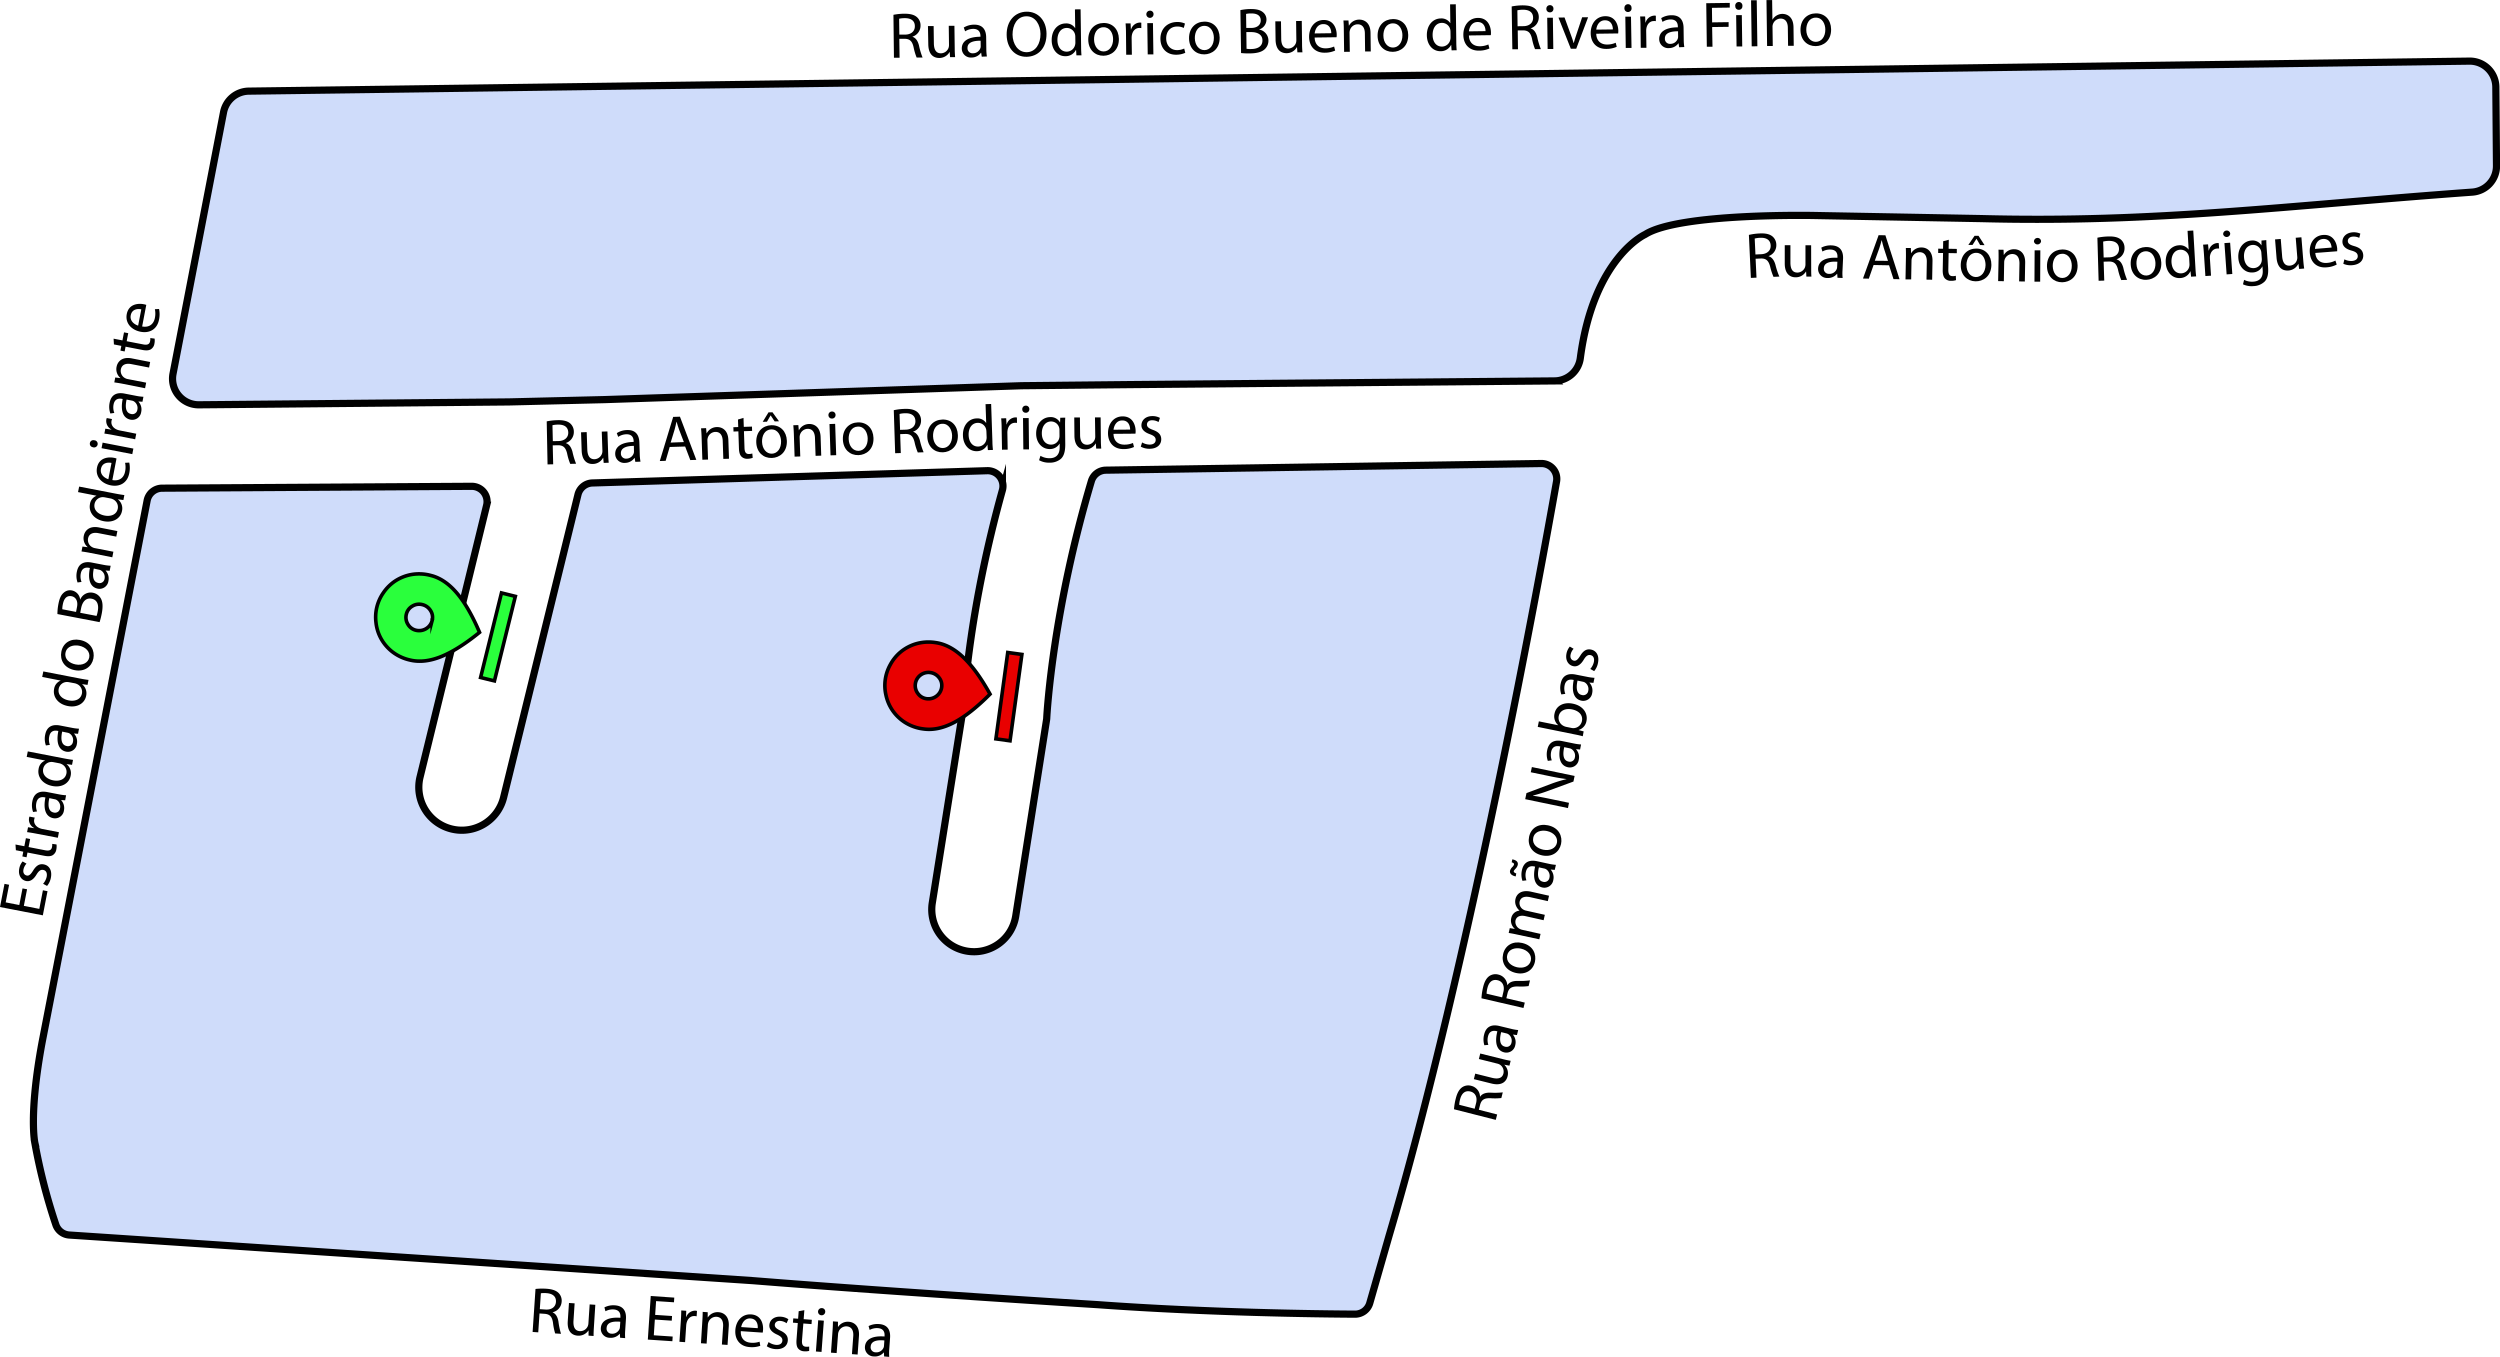 <svg xmlns="http://www.w3.org/2000/svg" viewBox="0 0 1389.38 754.05"><defs><style>.cls-1{fill:#cfdcfa;stroke-width:4px;}.cls-1,.cls-2,.cls-3{stroke:#000;stroke-miterlimit:10;}.cls-2{fill:#2aff3c;}.cls-2,.cls-3{stroke-width:2px;}.cls-3{fill:#e90000;}</style></defs><g id="Layer_2" data-name="Layer 2"><g id="Novo_Mapa" data-name="Novo Mapa"><path class="cls-1" d="M862.8,262.63l-242,3.7a8.53,8.53,0,0,0-8,6.12C591.79,343.08,588.28,398.92,588,404.19a6.13,6.13,0,0,1-.09.85l-17.14,109.1a23.45,23.45,0,0,1-27.37,19.43h0a23.45,23.45,0,0,1-19-26.75l17.5-110.15a6.42,6.42,0,0,0,.09-.87c.27-5,3.31-53.55,21.38-118.37a8.53,8.53,0,0,0-8.47-10.81l-219.41,6.82a8.52,8.52,0,0,0-8,6.49L286.15,448.24a23.89,23.89,0,0,1-25.79,18.05h0a23.89,23.89,0,0,1-20.63-29.44l37-151a8.53,8.53,0,0,0-8.34-10.55L96.37,276.34a8.53,8.53,0,0,0-8.32,6.9L29.76,583.84c-7.65,41-4.08,56.51-4.08,56.51a322.48,322.48,0,0,0,11.63,45.3,8.49,8.49,0,0,0,7.5,5.75l379.68,25.34c84.48,6.75,191.45,13.33,191.45,13.33,61.55,4.49,123.61,5.2,143.36,5.31a8.53,8.53,0,0,0,8.24-6.18l10.69-37.29C823,540.2,862.61,322,871.33,272.63A8.52,8.52,0,0,0,862.8,262.63Z" transform="translate(-6.28 -5.03)"/><path class="cls-1" d="M102.44,212.72A14.51,14.51,0,0,0,116.81,230l172.34-1.6,53.08-1.29,231.88-7.72,60.33-.62,235.84-2.05A14.53,14.53,0,0,0,884.55,204c7.33-55.77,36-68.66,36-68.66,18.88-12.08,93.81-10.55,93.81-10.55l92.83,1.72c96.81,2.52,169.58-7.21,273.06-14.71a14.51,14.51,0,0,0,13.46-14.59l-.36-43.85A14.5,14.5,0,0,0,1378.6,39L144.51,55.68a14.5,14.5,0,0,0-14,11.75Z" transform="translate(-6.28 -5.03)"/><path d="M310.12,239.21a32.88,32.88,0,0,1,6-.67c3.32-.08,5.53.5,7.07,1.82a6.09,6.09,0,0,1,2,4.57,6.4,6.4,0,0,1-4.42,6.29v.09c1.86.6,3,2.33,3.67,4.83a40.25,40.25,0,0,0,2,6.61l-3.25.08a31.46,31.46,0,0,1-1.73-5.77c-.8-3.31-2.15-4.56-5-4.59l-3,.07.25,10.52-3.13.07Zm3.4,11,3.2-.07c3.36-.09,5.44-2,5.37-4.74-.08-3.16-2.38-4.47-5.69-4.39a13.18,13.18,0,0,0-3.09.35Z" transform="translate(-6.28 -5.03)"/><path d="M344.28,257.43c.06,1.83.17,3.39.3,4.76l-2.79.1-.27-2.84h-.08a6.51,6.51,0,0,1-5.66,3.43c-2.72.09-6-1.32-6.24-7.42l-.34-10.17,3.14-.11.33,9.62c.11,3.31,1.22,5.53,4.07,5.44a4.62,4.62,0,0,0,4.09-3.05,4.82,4.82,0,0,0,.24-1.63l-.36-10.66,3.15-.1Z" transform="translate(-6.28 -5.03)"/><path d="M359.35,261.7l-.35-2.19h-.1a6.48,6.48,0,0,1-5.23,2.77,5,5,0,0,1-5.48-4.82c-.15-4.21,3.51-6.65,10.24-6.83l0-.37c0-1.41-.53-4-4.09-3.88a8.38,8.38,0,0,0-4.49,1.45l-.79-2.08a10.91,10.91,0,0,1,5.69-1.72c5.32-.18,6.74,3.41,6.86,6.9l.21,6.51a26.63,26.63,0,0,0,.41,4.16Zm-.79-8.87c-3.43,0-7.33.79-7.21,4.16a2.79,2.79,0,0,0,3,2.93,4.38,4.38,0,0,0,4.15-3.06,3.23,3.23,0,0,0,.11-1Z" transform="translate(-6.28 -5.03)"/><path d="M378.46,253.44l-2.25,7.7-3.25.11,7.44-24.53,3.76-.12,9.1,24-3.35.11-2.86-7.53Zm7.88-2.72-2.64-6.9c-.57-1.57-1-3-1.39-4.38h-.09c-.3,1.43-.63,2.93-1.05,4.42L379,251Z" transform="translate(-6.28 -5.03)"/><path d="M396.19,247.76c-.06-1.82-.16-3.25-.3-4.69l2.8-.1.27,2.86h.09a6.4,6.4,0,0,1,5.64-3.45c2.39-.09,6.18,1.23,6.38,7.21l.35,10.38-3.15.1-.33-10c-.1-2.81-1.24-5.13-4.2-5a4.54,4.54,0,0,0-4.15,3.4,4.75,4.75,0,0,0-.17,1.47l.35,10.49-3.15.1Z" transform="translate(-6.28 -5.03)"/><path d="M419.48,237.26l.17,5,4.54-.15.08,2.4-4.54.15.31,9.38c.08,2.17.74,3.37,2.51,3.31a6.56,6.56,0,0,0,1.83-.29l.22,2.4a8.11,8.11,0,0,1-2.81.53,4.4,4.4,0,0,1-3.46-1.23c-.91-.93-1.31-2.45-1.38-4.49l-.32-9.51-2.7.1-.08-2.4,2.7-.09-.14-4.19Z" transform="translate(-6.28 -5.03)"/><path d="M443.58,250c.21,6.44-4.16,9.41-8.35,9.55-4.71.16-8.48-3.16-8.66-8.68-.19-5.83,3.52-9.36,8.33-9.52C439.9,241.2,443.4,244.72,443.58,250Zm-13.79.66c.13,3.82,2.41,6.62,5.5,6.51s5.2-3,5.07-7c-.1-2.94-1.71-6.61-5.47-6.49S429.68,247.38,429.79,250.68Zm5.8-16.5,3.62,5-2.42.08-2.2-3.33h-.07l-2,3.48-2.36.08,3.21-5.27Z" transform="translate(-6.28 -5.03)"/><path d="M447.46,246.05c-.06-1.81-.17-3.25-.3-4.69l2.79-.09.27,2.85h.09a6.42,6.42,0,0,1,5.65-3.45c2.39-.08,6.18,1.23,6.38,7.21l.34,10.38-3.14.1-.34-10c-.1-2.81-1.23-5.13-4.2-5a4.56,4.56,0,0,0-4.15,3.39,4.75,4.75,0,0,0-.17,1.47l.35,10.49-3.15.1Z" transform="translate(-6.28 -5.03)"/><path d="M470.64,235.65a1.92,1.92,0,0,1-1.95,2,1.89,1.89,0,0,1-2-1.91,1.92,1.92,0,0,1,1.9-2A1.89,1.89,0,0,1,470.64,235.65Zm-2.79,22.44-.58-17.4,3.15-.11L471,258Z" transform="translate(-6.28 -5.03)"/><path d="M491.72,248.41c.22,6.45-4.16,9.42-8.34,9.56-4.72.15-8.48-3.16-8.67-8.69-.19-5.82,3.52-9.35,8.34-9.51C488.05,239.6,491.54,243.11,491.72,248.41Zm-13.79.67c.13,3.82,2.41,6.61,5.5,6.51s5.21-3,5.07-7c-.09-2.94-1.7-6.62-5.46-6.49S477.82,245.78,477.93,249.08Z" transform="translate(-6.28 -5.03)"/><path d="M503,233a32.28,32.28,0,0,1,6-.73c3.32-.11,5.53.45,7.09,1.76a6.11,6.11,0,0,1,2.06,4.55,6.42,6.42,0,0,1-4.37,6.33V245c1.87.59,3,2.3,3.72,4.79a41.26,41.26,0,0,0,2.08,6.59l-3.24.11a31.26,31.26,0,0,1-1.79-5.75c-.83-3.3-2.19-4.54-5-4.54l-3,.1.35,10.51-3.13.1Zm3.5,10.93,3.2-.11c3.35-.11,5.41-2,5.32-4.79-.1-3.15-2.42-4.44-5.73-4.33a13.41,13.41,0,0,0-3.09.38Z" transform="translate(-6.28 -5.03)"/><path d="M538.62,246.85c.22,6.45-4.16,9.41-8.34,9.55-4.72.16-8.48-3.15-8.66-8.68-.2-5.82,3.51-9.36,8.33-9.52C535,238,538.45,241.55,538.62,246.85Zm-13.79.67c.13,3.81,2.41,6.61,5.5,6.51s5.21-3,5.08-7c-.1-2.95-1.71-6.62-5.47-6.49S524.72,244.22,524.83,247.52Z" transform="translate(-6.28 -5.03)"/><path d="M557.11,229.54l.71,21.06c0,1.54.17,3.28.29,4.48l-2.81.09-.26-3H555a6.4,6.4,0,0,1-5.79,3.61c-4.22.14-7.59-3.32-7.77-8.59-.22-5.82,3.27-9.48,7.51-9.62a5.78,5.78,0,0,1,5.33,2.47h.08L554,229.64Zm-2.63,15.33a7,7,0,0,0-.18-1.35,4.68,4.68,0,0,0-4.7-3.49c-3.28.11-5.14,3.05-5,6.88.12,3.53,2,6.41,5.39,6.29a4.77,4.77,0,0,0,4.5-3.95,5,5,0,0,0,.11-1.36Z" transform="translate(-6.28 -5.03)"/><path d="M562.94,242.94c0-2.05-.12-3.8-.24-5.41l2.77-.05.18,3.41h.12a5.29,5.29,0,0,1,4.78-3.9,3.51,3.51,0,0,1,.88.08l.05,3a5,5,0,0,0-1.08-.07c-2.23,0-3.78,1.75-4.16,4.13a7.68,7.68,0,0,0-.11,1.48l.17,9.3-3.15.05Z" transform="translate(-6.28 -5.03)"/><path d="M578.34,232.42a1.91,1.91,0,0,1-2,2,1.89,1.89,0,0,1-1.93-1.95,1.92,1.92,0,0,1,2-2A1.9,1.9,0,0,1,578.34,232.42ZM575,254.78l-.18-17.4,3.15,0,.18,17.41Z" transform="translate(-6.28 -5.03)"/><path d="M598.3,237.14c-.08,1.23-.12,2.64-.1,4.76l.1,10.11c0,4-.76,6.45-2.4,8a9.39,9.39,0,0,1-6.32,2.15,11.31,11.31,0,0,1-5.83-1.37l.77-2.45a9.66,9.66,0,0,0,5.14,1.34c3.23,0,5.59-1.74,5.54-6.15l0-1.94h-.07a6.18,6.18,0,0,1-5.5,3c-4.34,0-7.46-3.62-7.51-8.44-.06-5.91,3.74-9.27,7.77-9.31a5.77,5.77,0,0,1,5.46,2.95h.07l.1-2.6ZM595.07,244a4.64,4.64,0,0,0-4.67-4.74c-3,0-5.16,2.61-5.12,6.65,0,3.41,1.83,6.26,5.22,6.22a4.62,4.62,0,0,0,4.37-3.31,5.25,5.25,0,0,0,.23-1.68Z" transform="translate(-6.28 -5.03)"/><path d="M618.09,249.58c0,1.82.1,3.38.2,4.76l-2.8,0-.2-2.85h-.09a6.53,6.53,0,0,1-5.73,3.31c-2.72,0-6-1.47-6.07-7.57l-.1-10.18,3.15,0,.09,9.62c0,3.31,1.09,5.56,4,5.53a4.6,4.6,0,0,0,4.16-2.95,4.7,4.7,0,0,0,.27-1.62L614.81,237l3.15,0Z" transform="translate(-6.28 -5.03)"/><path d="M625.11,246.14c.09,4.28,2.83,6,6,6a11.85,11.85,0,0,0,4.82-.93l.57,2.24a13.88,13.88,0,0,1-5.8,1.16c-5.35.05-8.59-3.49-8.64-8.71s3-9.43,8.12-9.47c5.67,0,7.2,4.92,7.23,8.13a7.84,7.84,0,0,1-.1,1.48Zm9.24-2.36c0-2-.86-5.12-4.41-5.09-3.23,0-4.58,3-4.81,5.17Z" transform="translate(-6.28 -5.03)"/><path d="M641,250.91a8.53,8.53,0,0,0,4.2,1.2c2.31,0,3.38-1.16,3.36-2.62s-.94-2.31-3.26-3.16c-3.15-1.11-4.66-2.81-4.67-4.89,0-2.81,2.24-5.13,6-5.16a8.46,8.46,0,0,1,4.28,1l-.77,2.31a6.84,6.84,0,0,0-3.58-1c-1.87,0-2.88,1.1-2.86,2.41s1,2.08,3.33,2.94c3,1.09,4.58,2.59,4.61,5.19,0,3.09-2.36,5.27-6.47,5.31a10,10,0,0,1-4.9-1.18Z" transform="translate(-6.28 -5.03)"/><path d="M502.81,13.26a33.37,33.37,0,0,1,6-.61c3.33,0,5.53.56,7.06,1.91a6,6,0,0,1,2,4.58,6.4,6.4,0,0,1-4.48,6.25v.08c1.86.63,3,2.36,3.62,4.87A39.58,39.58,0,0,0,519,37L515.7,37A32.54,32.54,0,0,1,514,31.23c-.76-3.31-2.09-4.58-4.93-4.64l-3,0,.15,10.51-3.13,0Zm3.28,11,3.2,0c3.36,0,5.46-1.9,5.42-4.69,0-3.15-2.33-4.48-5.64-4.45a14.54,14.54,0,0,0-3.1.32Z" transform="translate(-6.28 -5.03)"/><path d="M536.87,32c0,1.83.11,3.39.21,4.77l-2.8,0-.21-2.84H534a6.51,6.51,0,0,1-5.72,3.32c-2.73,0-6-1.44-6.1-7.55L522,19.52l3.15,0,.13,9.62c.05,3.31,1.11,5.56,4,5.52a4.62,4.62,0,0,0,4.15-3,5,5,0,0,0,.26-1.62l-.14-10.67,3.15,0Z" transform="translate(-6.28 -5.03)"/><path d="M551.88,36.53l-.31-2.2h-.1A6.45,6.45,0,0,1,546.18,37a5,5,0,0,1-5.38-4.92c-.06-4.22,3.64-6.59,10.37-6.63v-.37c0-1.41-.46-4-4-4a8.47,8.47,0,0,0-4.52,1.36l-.75-2.1a11,11,0,0,1,5.73-1.6c5.32-.07,6.67,3.55,6.71,7l.09,6.52a27.39,27.39,0,0,0,.32,4.16Zm-.62-8.88c-3.43,0-7.34.64-7.29,4a2.79,2.79,0,0,0,3,3,4.38,4.38,0,0,0,4.21-3,3.24,3.24,0,0,0,.13-1Z" transform="translate(-6.28 -5.03)"/><path d="M587.88,23.66C588,32,583,36.5,576.8,36.59c-6.43.08-11-4.84-11.07-12.17-.11-7.69,4.58-12.8,11.06-12.89S587.79,16.46,587.88,23.66ZM569,24.3c.07,5.2,3,9.8,7.9,9.74s7.71-4.68,7.63-10.19c-.06-4.83-2.65-9.84-7.87-9.77S569,19,569,24.3Z" transform="translate(-6.28 -5.03)"/><path d="M606.82,10.22l.29,21.07c0,1.55.1,3.29.2,4.49l-2.81,0-.2-3h-.09a6.34,6.34,0,0,1-5.85,3.48c-4.22.06-7.52-3.46-7.6-8.74-.1-5.82,3.46-9.4,7.7-9.46a5.81,5.81,0,0,1,5.29,2.57h.07l-.14-10.39ZM603.88,25.5a6.21,6.21,0,0,0-.15-1.35,4.67,4.67,0,0,0-4.63-3.58c-3.28,0-5.2,2.94-5.15,6.77,0,3.53,1.85,6.44,5.26,6.4a4.79,4.79,0,0,0,4.58-3.87,5.28,5.28,0,0,0,.13-1.36Z" transform="translate(-6.28 -5.03)"/><path d="M628.1,26.62c.08,6.45-4.35,9.33-8.53,9.39-4.73.06-8.42-3.33-8.49-8.86-.08-5.82,3.7-9.28,8.52-9.34C624.6,17.74,628,21.32,628.1,26.62ZM614.3,27c.05,3.82,2.28,6.67,5.36,6.63s5.27-2.91,5.22-6.86c0-3-1.58-6.65-5.34-6.6S614.25,23.71,614.3,27Z" transform="translate(-6.28 -5.03)"/><path d="M632.05,23.46c0-2.06-.11-3.81-.22-5.42l2.77,0,.17,3.41h.11a5.3,5.3,0,0,1,4.8-3.88,4.06,4.06,0,0,1,.88.08l0,3a5.67,5.67,0,0,0-1.08-.08c-2.23,0-3.78,1.73-4.18,4.11a9.69,9.69,0,0,0-.11,1.48l.13,9.3-3.15,0Z" transform="translate(-6.28 -5.03)"/><path d="M647.36,12.9a2,2,0,1,1-2-1.94A1.89,1.89,0,0,1,647.36,12.9Zm-3.23,22.38-.24-17.41,3.15,0,.24,17.41Z" transform="translate(-6.28 -5.03)"/><path d="M665,34.37a12,12,0,0,1-5,1.07c-5.25.08-8.74-3.45-8.81-8.77s3.53-9.33,9.23-9.41a10,10,0,0,1,4.41.87l-.67,2.44a7.75,7.75,0,0,0-3.71-.79c-4,0-6.11,3.06-6.06,6.68.06,4,2.68,6.48,6.16,6.43A9.28,9.28,0,0,0,664.4,32Z" transform="translate(-6.28 -5.03)"/><path d="M684.11,25.87c.09,6.44-4.35,9.32-8.53,9.38-4.72.07-8.42-3.33-8.49-8.85-.08-5.83,3.7-9.29,8.52-9.35C680.61,17,684,20.56,684.11,25.87Zm-13.8.39c.05,3.82,2.28,6.66,5.37,6.62S680.94,30,680.89,26c0-2.95-1.58-6.65-5.34-6.6S670.26,23,670.31,26.26Z" transform="translate(-6.28 -5.03)"/><path d="M695.63,10.65a29.43,29.43,0,0,1,5.72-.6c3.14,0,5.16.47,6.68,1.67A5.18,5.18,0,0,1,710.12,16a5.74,5.74,0,0,1-4,5.37v.1a6.22,6.22,0,0,1,5.09,6,6.36,6.36,0,0,1-2,4.86c-1.65,1.59-4.37,2.33-8.34,2.39a40.79,40.79,0,0,1-4.87-.21Zm3.27,9.9,2.87,0c3.28,0,5.2-1.82,5.17-4.17,0-2.81-2.19-3.92-5.36-3.88a12.26,12.26,0,0,0-2.79.27Zm.15,11.6a15,15,0,0,0,2.65.13c3.25-.05,6.22-1.28,6.18-4.81,0-3.3-2.92-4.64-6.34-4.6l-2.61,0Z" transform="translate(-6.28 -5.03)"/><path d="M729.9,29.36c0,1.82.1,3.38.21,4.76l-2.8,0-.21-2.85H727a6.49,6.49,0,0,1-5.72,3.32c-2.73,0-6-1.44-6.1-7.54l-.14-10.18,3.15,0,.13,9.62c0,3.31,1.11,5.56,4,5.52a4.63,4.63,0,0,0,4.15-3,5.06,5.06,0,0,0,.26-1.63l-.14-10.66,3.15-.05Z" transform="translate(-6.28 -5.03)"/><path d="M736.9,25.89c.12,4.28,2.86,6,6,6a11.68,11.68,0,0,0,4.81-1l.59,2.24a14.15,14.15,0,0,1-5.8,1.19c-5.35.07-8.61-3.45-8.68-8.67s3-9.44,8.06-9.51c5.68-.07,7.23,4.89,7.28,8.09a8.14,8.14,0,0,1-.09,1.49Zm9.24-2.4c0-2-.89-5.11-4.44-5.06-3.23,0-4.57,3-4.79,5.19Z" transform="translate(-6.28 -5.03)"/><path d="M753.1,21.1c0-1.82-.1-3.26-.2-4.7l2.79,0,.22,2.86H756a6.43,6.43,0,0,1,5.72-3.33c2.39,0,6.15,1.35,6.23,7.33l.14,10.39-3.15,0-.13-10c0-2.81-1.13-5.16-4.1-5.11a4.53,4.53,0,0,0-4.22,3.3,5,5,0,0,0-.2,1.47l.15,10.49-3.16.05Z" transform="translate(-6.28 -5.03)"/><path d="M788.9,24.45c.08,6.45-4.35,9.33-8.54,9.39-4.72.06-8.41-3.33-8.48-8.86-.08-5.82,3.7-9.28,8.51-9.35C785.4,15.56,788.82,19.15,788.9,24.45Zm-13.8.39c0,3.82,2.27,6.66,5.36,6.62s5.27-2.91,5.22-6.86c0-2.94-1.58-6.64-5.34-6.59S775.05,21.54,775.1,24.84Z" transform="translate(-6.28 -5.03)"/><path d="M815.33,7.41l.29,21.06c0,1.55.1,3.29.2,4.49L813,33l-.2-3h-.09a6.38,6.38,0,0,1-5.86,3.49c-4.22.06-7.52-3.47-7.59-8.75-.11-5.81,3.46-9.4,7.7-9.46a5.83,5.83,0,0,1,5.28,2.57h.07l-.14-10.39Zm-2.94,15.27a6.89,6.89,0,0,0-.15-1.35,4.69,4.69,0,0,0-4.64-3.58c-3.27,0-5.19,2.94-5.14,6.77,0,3.54,1.85,6.45,5.26,6.4a4.77,4.77,0,0,0,4.57-3.86,4.94,4.94,0,0,0,.14-1.36Z" transform="translate(-6.28 -5.03)"/><path d="M822.63,24.74c.12,4.27,2.86,6,6,6a11.76,11.76,0,0,0,4.81-1l.58,2.24a14.1,14.1,0,0,1-5.79,1.19c-5.35.07-8.62-3.45-8.69-8.67s3-9.44,8.07-9.51c5.68-.07,7.23,4.89,7.27,8.09a8.33,8.33,0,0,1-.08,1.49Zm9.23-2.41c0-2-.88-5.11-4.43-5.06-3.24,0-4.57,3-4.79,5.19Z" transform="translate(-6.28 -5.03)"/><path d="M846.4,8.62a32.49,32.49,0,0,1,6-.61c3.33,0,5.53.56,7.06,1.9a6.07,6.07,0,0,1,2,4.59A6.39,6.39,0,0,1,857,20.74v.09c1.85.63,3,2.36,3.62,4.87a39.58,39.58,0,0,0,2,6.63l-3.25,0a32,32,0,0,1-1.68-5.78c-.76-3.32-2.09-4.59-4.93-4.64l-3,0,.14,10.51-3.13,0Zm3.28,11,3.2-.05c3.36,0,5.46-1.9,5.42-4.68,0-3.15-2.33-4.49-5.64-4.45a13.89,13.89,0,0,0-3.1.32Z" transform="translate(-6.28 -5.03)"/><path d="M869.61,9.9a1.91,1.91,0,0,1-2,2,1.89,1.89,0,0,1-1.93-2,1.92,1.92,0,0,1,1.94-2A1.89,1.89,0,0,1,869.61,9.9Zm-3.23,22.38-.24-17.41,3.15,0,.24,17.4Z" transform="translate(-6.28 -5.03)"/><path d="M875.77,14.74l3.55,9.71c.61,1.61,1.08,3,1.49,4.48h.09c.38-1.45.86-2.91,1.4-4.52l3.27-9.8,3.31,0-6.61,17.5-3,0-6.87-17.31Z" transform="translate(-6.28 -5.03)"/><path d="M893.4,23.78c.12,4.28,2.86,6,6,6a11.56,11.56,0,0,0,4.81-1l.58,2.25A13.92,13.92,0,0,1,899,32.21c-5.35.08-8.61-3.44-8.68-8.67s3-9.43,8.06-9.5c5.68-.08,7.23,4.88,7.28,8.09a9,9,0,0,1-.09,1.48Zm9.24-2.4c0-2-.89-5.12-4.44-5.07-3.23,0-4.57,3-4.79,5.19Z" transform="translate(-6.28 -5.03)"/><path d="M913,9.31a2,2,0,1,1-3.93.06,1.94,1.94,0,0,1,1.95-2A1.89,1.89,0,0,1,913,9.31ZM909.8,31.69l-.24-17.41,3.15,0L913,31.65Z" transform="translate(-6.28 -5.03)"/><path d="M918,19.59c0-2.05-.1-3.81-.21-5.42l2.77,0,.17,3.42h.11a5.28,5.28,0,0,1,4.8-3.88,3.1,3.1,0,0,1,.88.08l0,3a5,5,0,0,0-1.08-.07c-2.23,0-3.78,1.73-4.18,4.1a7.81,7.81,0,0,0-.11,1.48l.13,9.3-3.15,0Z" transform="translate(-6.28 -5.03)"/><path d="M939.46,31.29l-.31-2.19h-.09a6.47,6.47,0,0,1-5.29,2.66,5,5,0,0,1-5.39-4.92c-.06-4.22,3.65-6.58,10.37-6.63v-.37c0-1.41-.45-4-4-4a8.47,8.47,0,0,0-4.52,1.36l-.74-2.09a10.92,10.92,0,0,1,5.72-1.61c5.32-.07,6.67,3.55,6.72,7l.09,6.51a27.36,27.36,0,0,0,.31,4.16Zm-.61-8.88c-3.43,0-7.34.64-7.3,4a2.79,2.79,0,0,0,3,3,4.36,4.36,0,0,0,4.2-3,3.3,3.3,0,0,0,.14-1Z" transform="translate(-6.28 -5.03)"/><path d="M954.53,6.82l13.07-.18,0,2.61-9.91.14.11,8.08,9.16-.13,0,2.6-9.16.12L958,31l-3.15,0Z" transform="translate(-6.28 -5.03)"/><path d="M974.62,8.48a1.92,1.92,0,0,1-2,2,1.89,1.89,0,0,1-1.94-1.94,2,2,0,1,1,3.93-.06Zm-3.24,22.38-.23-17.41,3.15,0,.23,17.41Z" transform="translate(-6.28 -5.03)"/><path d="M979.44,5.19l3.15,0,.35,25.55-3.15.05Z" transform="translate(-6.28 -5.03)"/><path d="M988,5.07l3.15,0,.15,10.87h.07a6.19,6.19,0,0,1,2.25-2.27,6.29,6.29,0,0,1,3.23-.92c2.34,0,6.08,1.35,6.17,7.35l.14,10.37-3.15,0-.14-10c0-2.81-1.13-5.15-4.09-5.11a4.59,4.59,0,0,0-4.23,3.22,4.14,4.14,0,0,0-.19,1.51l.14,10.52-3.15,0Z" transform="translate(-6.28 -5.03)"/><path d="M1023.92,21.28c.09,6.44-4.34,9.32-8.53,9.38-4.72.06-8.41-3.33-8.49-8.85-.08-5.83,3.71-9.29,8.52-9.35C1020.43,12.39,1023.85,16,1023.92,21.28Zm-13.8.39c.06,3.81,2.28,6.66,5.37,6.62s5.27-2.91,5.21-6.86c0-2.95-1.57-6.65-5.33-6.6S1010.08,18.36,1010.12,21.67Z" transform="translate(-6.28 -5.03)"/><path d="M814.34,621.5a33.28,33.28,0,0,1,1-6c.82-3.22,2-5.19,3.68-6.31a6.07,6.07,0,0,1,4.94-.7,6.4,6.4,0,0,1,4.85,6l.09,0c1.08-1.63,3.06-2.28,5.64-2.22a40.9,40.9,0,0,0,6.91-.15l-.8,3.15a32.3,32.3,0,0,1-6,.09c-3.39-.13-5,.83-5.77,3.55l-.74,2.87,10.19,2.62-.78,3Zm11.48-.29.79-3.1c.84-3.25-.4-5.76-3.09-6.45-3.06-.78-4.95,1.08-5.78,4.28a14.08,14.08,0,0,0-.5,3.07Z" transform="translate(-6.28 -5.03)"/><path d="M841.18,593.57c1.77.45,3.3.77,4.65,1l-.67,2.71-2.81-.53,0,.09a6.49,6.49,0,0,1,1.75,6.38c-.65,2.64-2.93,5.45-8.85,4l-9.87-2.46.76-3.06,9.33,2.33c3.22.8,5.66.34,6.35-2.43a4.61,4.61,0,0,0-1.8-4.77,4.89,4.89,0,0,0-1.51-.67l-10.34-2.58.76-3.06Z" transform="translate(-6.28 -5.03)"/><path d="M849.32,580.26l-2.2-.25,0,.09a6.49,6.49,0,0,1,1.26,5.79,5,5,0,0,1-6.11,4c-4.1-1-5.47-5.18-3.83-11.7l-.36-.09c-1.37-.33-4-.57-4.84,2.91a8.51,8.51,0,0,0,.19,4.71l-2.22.2a11,11,0,0,1-.12-5.94c1.25-5.18,5.1-5.58,8.49-4.75l6.33,1.53a26.9,26.9,0,0,0,4.11.73Zm-8.75-1.62c-.88,3.31-1.21,7.27,2.06,8.06a2.79,2.79,0,0,0,3.65-2.16,4.36,4.36,0,0,0-1.84-4.81,3.44,3.44,0,0,0-.93-.38Z" transform="translate(-6.28 -5.03)"/><path d="M829.61,559.83a33.25,33.25,0,0,1,.87-6c.76-3.24,1.88-5.23,3.55-6.39a6.07,6.07,0,0,1,4.93-.79,6.4,6.4,0,0,1,5,5.86l.09,0c1.05-1.66,3-2.35,5.6-2.34a40.68,40.68,0,0,0,6.91-.3l-.75,3.17a32.16,32.16,0,0,1-6,.22c-3.4-.06-5,.92-5.69,3.67l-.68,2.88,10.24,2.41-.72,3Zm11.47-.52.73-3.12c.77-3.26-.52-5.75-3.23-6.39-3.07-.72-4.92,1.18-5.68,4.4a13,13,0,0,0-.44,3.08Z" transform="translate(-6.28 -5.03)"/><path d="M852.22,529.08c6.28,1.44,8,6.43,7.09,10.51-1,4.6-5.22,7.39-10.61,6.15-5.68-1.3-8.14-5.8-7.06-10.49C842.76,530.37,847.05,527.89,852.22,529.08Zm-2.89,13.5c3.72.85,7-.64,7.7-3.65s-1.58-5.8-5.43-6.69c-2.87-.66-6.83,0-7.67,3.62S846.11,541.84,849.33,542.58Z" transform="translate(-6.28 -5.03)"/><path d="M849.36,524.4c-1.77-.39-3.2-.65-4.62-.88l.6-2.69,2.77.45,0-.08a6,6,0,0,1-1.92-6.07,5.11,5.11,0,0,1,4.48-4V511a7,7,0,0,1-1.78-2.41,6,6,0,0,1-.36-4c.51-2.27,2.72-5.28,8.63-4l10,2.24-.68,3-9.6-2.15c-3.29-.74-5.51,0-6.07,2.51a4.15,4.15,0,0,0,2,4.3,5,5,0,0,0,1.49.6l10.52,2.35-.67,3-10.2-2.28c-2.7-.61-4.92.15-5.44,2.49a4.38,4.38,0,0,0,2.22,4.54,5.17,5.17,0,0,0,1.47.57l10.24,2.29-.67,3Z" transform="translate(-6.28 -5.03)"/><path d="M848.64,492.1c-2.31-.44-3.47-1.7-3.14-3.2a4.78,4.78,0,0,1,1.25-2,3.57,3.57,0,0,0,.93-1.35c.12-.55-.13-.95-1.28-1.29l.36-1.65c2.33.47,3.38,1.53,3,3.18a4.62,4.62,0,0,1-1.2,2c-.54.62-.86.95-1,1.38s.42,1,1.38,1.27Zm21.69-3.62-2.21-.2,0,.1a6.48,6.48,0,0,1,1.4,5.75,5,5,0,0,1-6,4.14c-4.12-.9-5.58-5-4.1-11.61l-.36-.08c-1.39-.3-4-.47-4.77,3a8.4,8.4,0,0,0,.3,4.71l-2.21.25a10.94,10.94,0,0,1-.27-5.94c1.14-5.2,5-5.69,8.37-4.95l6.37,1.39a26.32,26.32,0,0,0,4.13.63Zm-8.79-1.41c-.81,3.33-1,7.29,2.25,8a2.79,2.79,0,0,0,3.59-2.24,4.36,4.36,0,0,0-1.94-4.77,3.48,3.48,0,0,0-1-.36Z" transform="translate(-6.28 -5.03)"/><path d="M866.58,463.7c6.31,1.35,8.13,6.31,7.25,10.4-1,4.62-5.12,7.47-10.52,6.31-5.7-1.22-8.23-5.68-7.22-10.39C857.14,465.13,861.4,462.59,866.58,463.7Zm-2.69,13.54c3.73.8,7-.74,7.65-3.76s-1.66-5.78-5.53-6.61c-2.88-.61-6.83.06-7.62,3.74S860.66,476.55,863.89,477.24Z" transform="translate(-6.28 -5.03)"/><path d="M877.68,454.12l-23.76-4.95.7-3.37,13.59-5.11a69.51,69.51,0,0,1,8.62-2.63l0-.08c-3.23-.39-6.14-.93-9.82-1.7l-10-2.07.61-2.89,23.75,4.94-.65,3.12-13.61,5a78,78,0,0,1-8.87,2.77v.11c3.05.44,5.92,1,9.85,1.82l10.16,2.11Z" transform="translate(-6.28 -5.03)"/><path d="M884.41,421.57l-2.21-.17,0,.09a6.48,6.48,0,0,1,1.48,5.74,5,5,0,0,1-6,4.21c-4.13-.85-5.65-5-4.26-11.55l-.36-.08c-1.39-.28-4-.42-4.73,3.08a8.44,8.44,0,0,0,.36,4.7l-2.2.29a10.89,10.89,0,0,1-.35-5.94c1.07-5.21,4.89-5.75,8.31-5.05l6.38,1.3a27.21,27.21,0,0,0,4.13.58Zm-8.81-1.3c-.75,3.34-.94,7.3,2.36,8a2.78,2.78,0,0,0,3.56-2.29,4.36,4.36,0,0,0-2-4.74,3.44,3.44,0,0,0-.95-.35Z" transform="translate(-6.28 -5.03)"/><path d="M885.91,414.2c-1.15-.32-2.86-.72-4.37-1L860.88,409l.62-3.08,10.73,2.16,0-.07a6.46,6.46,0,0,1-2-6.45c.86-4.24,5-6.51,10.15-5.46,6.12,1.24,8.37,5.73,7.6,9.53a6.28,6.28,0,0,1-4.35,5.08v.08l2.77.72Zm-6.19-4.6a5,5,0,0,0,1.15.09,4.87,4.87,0,0,0,4.57-3.92c.66-3.26-1.6-5.71-5.52-6.5-3.43-.7-6.72.49-7.39,3.81a5,5,0,0,0,2.87,5.46,5.36,5.36,0,0,0,1.25.44Z" transform="translate(-6.28 -5.03)"/><path d="M891.84,384.53l-2.21-.16,0,.1a6.44,6.44,0,0,1,1.51,5.72,5,5,0,0,1-5.93,4.25c-4.13-.82-5.68-4.93-4.33-11.52l-.36-.07c-1.39-.28-4-.4-4.71,3.1a8.52,8.52,0,0,0,.39,4.7l-2.2.3a10.93,10.93,0,0,1-.38-5.93c1-5.22,4.85-5.79,8.27-5.11l6.39,1.26a28.44,28.44,0,0,0,4.14.56ZM883,383.28c-.74,3.35-.9,7.32,2.4,8a2.79,2.79,0,0,0,3.55-2.31,4.36,4.36,0,0,0-2-4.73,3.52,3.52,0,0,0-1-.34Z" transform="translate(-6.28 -5.03)"/><path d="M890.08,376.8a8.65,8.65,0,0,0,2-3.88c.44-2.27-.47-3.54-1.9-3.82s-2.45.46-3.75,2.57c-1.72,2.87-3.68,4-5.73,3.59-2.75-.53-4.57-3.21-3.86-6.89a8.45,8.45,0,0,1,1.87-4l2.11,1.22a6.79,6.79,0,0,0-1.69,3.31c-.36,1.83.5,3,1.79,3.29s2.24-.61,3.55-2.68c1.67-2.73,3.46-4,6-3.48,3,.59,4.69,3.36,3.9,7.39a9.87,9.87,0,0,1-2.13,4.58Z" transform="translate(-6.28 -5.03)"/><path d="M978.23,135.58a32.4,32.4,0,0,1,6-.81c3.33-.16,5.55.37,7.12,1.67a6.05,6.05,0,0,1,2.12,4.51,6.41,6.41,0,0,1-4.28,6.4v.08c1.88.56,3.08,2.26,3.79,4.74a40.6,40.6,0,0,0,2.18,6.57l-3.25.15a32.43,32.43,0,0,1-1.87-5.73c-.87-3.28-2.24-4.51-5.08-4.47l-3,.14.5,10.51-3.13.14Zm3.64,10.88,3.2-.15c3.35-.16,5.39-2.08,5.26-4.86-.15-3.15-2.48-4.41-5.79-4.26a13.61,13.61,0,0,0-3.08.42Z" transform="translate(-6.28 -5.03)"/><path d="M1012.85,154c0,1.83,0,3.39.13,4.77h-2.8l-.16-2.85h-.08a6.51,6.51,0,0,1-5.78,3.22c-2.72,0-6-1.56-6-7.66l0-10.17h3.15l0,9.62c0,3.32,1,5.58,3.87,5.59a4.6,4.6,0,0,0,4.2-2.89,4.93,4.93,0,0,0,.29-1.62l0-10.66h3.15Z" transform="translate(-6.28 -5.03)"/><path d="M1027.48,159.4l-.18-2.21h-.09a6.47,6.47,0,0,1-5.44,2.34,5,5,0,0,1-5.08-5.24c.2-4.21,4-6.35,10.76-6v-.37c.07-1.41-.2-4.05-3.77-4.2a8.49,8.49,0,0,0-4.59,1.09l-.62-2.14a11,11,0,0,1,5.81-1.26c5.32.26,6.44,4,6.28,7.44l-.31,6.5a27.11,27.11,0,0,0,.07,4.18Zm-.08-8.9c-3.42-.24-7.36.19-7.52,3.56a2.79,2.79,0,0,0,2.81,3.17,4.36,4.36,0,0,0,4.37-2.72,3,3,0,0,0,.2-1Z" transform="translate(-6.28 -5.03)"/><path d="M1047.53,152.31l-2.65,7.58-3.25-.06,8.7-24.11,3.76.07,7.85,24.41-3.35-.06-2.46-7.67Zm8-2.3-2.28-7c-.49-1.59-.83-3-1.17-4.44H1052c-.37,1.42-.78,2.89-1.28,4.37l-2.52,7Z" transform="translate(-6.28 -5.03)"/><path d="M1065.51,147.56c0-1.82,0-3.26-.06-4.7l2.79,0,.13,2.86h.08a6.47,6.47,0,0,1,5.82-3.15c2.39,0,6.11,1.55,6,7.53l-.19,10.39-3.15-.06.18-10c.05-2.81-1-5.19-3.93-5.24a4.56,4.56,0,0,0-4.32,3.17,4.83,4.83,0,0,0-.25,1.46l-.19,10.49-3.15,0Z" transform="translate(-6.28 -5.03)"/><path d="M1089.32,138.28l-.09,5,4.55.09,0,2.39-4.55-.08-.17,9.38c0,2.17.56,3.41,2.33,3.44a6.15,6.15,0,0,0,1.84-.2l.1,2.41a8.16,8.16,0,0,1-2.84.39,4.43,4.43,0,0,1-3.39-1.41c-.85-1-1.18-2.51-1.15-4.56l.18-9.51-2.7,0,0-2.39,2.7.05.08-4.2Z" transform="translate(-6.28 -5.03)"/><path d="M1113,152.28c-.12,6.44-4.63,9.17-8.85,9.09-4.71-.08-8.28-3.6-8.18-9.11.1-5.83,4-9.18,8.8-9.09C1109.74,143.26,1113.06,147,1113,152.28Zm-13.83-.07c-.07,3.81,2.08,6.73,5.17,6.79s5.35-2.75,5.42-6.67c0-3-1.36-6.72-5.1-6.79S1099.19,148.9,1099.13,152.21Zm6.67-16.15,3.36,5.21-2.45-.05-2-3.46h-.07l-2.15,3.38-2.34,0,3.47-5.08Z" transform="translate(-6.28 -5.03)"/><path d="M1117,148.5c0-1.8,0-3.27-.06-4.71l2.81.05.13,2.88h.07a6.42,6.42,0,0,1,5.82-3.17c2.41,0,6.13,1.55,6,7.53l-.19,10.4-3.17-.06.19-10c0-2.81-1-5.17-3.94-5.22a4.5,4.5,0,0,0-4.31,3.16,4.62,4.62,0,0,0-.24,1.47l-.19,10.48-3.17-.06Z" transform="translate(-6.28 -5.03)"/><path d="M1140.58,139.27a2,2,0,0,1-3.92,0,1.94,1.94,0,0,1,2-2A1.87,1.87,0,0,1,1140.58,139.27Zm-3.64,22.3.09-17.42h3.17l-.09,17.43Z" transform="translate(-6.28 -5.03)"/><path d="M1160.91,152.53c.09,6.44-4.33,9.31-8.54,9.37-4.72.06-8.4-3.34-8.48-8.85-.08-5.83,3.69-9.3,8.51-9.37C1157.4,143.61,1160.84,147.2,1160.91,152.53Zm-13.82.37c.06,3.81,2.29,6.66,5.39,6.62s5.25-2.92,5.2-6.84c0-3-1.57-6.68-5.32-6.62S1147.05,149.59,1147.09,152.9Z" transform="translate(-6.28 -5.03)"/><path d="M1171.91,137.14a33.07,33.07,0,0,1,6-.69c3.34-.11,5.52.43,7.08,1.75a6,6,0,0,1,2,4.54,6.36,6.36,0,0,1-4.37,6.34v.11c1.89.58,3.06,2.28,3.72,4.78a39.21,39.21,0,0,0,2.08,6.59l-3.24.11a32.16,32.16,0,0,1-1.8-5.74c-.83-3.33-2.16-4.55-5-4.56l-3,.09.34,10.51-3.13.1Zm3.48,11,3.21-.1c3.34-.11,5.4-2,5.32-4.79-.11-3.13-2.42-4.42-5.73-4.35a12.89,12.89,0,0,0-3.08.39Z" transform="translate(-6.28 -5.03)"/><path d="M1207.42,150.94c.27,6.44-4.08,9.42-8.29,9.6-4.71.19-8.48-3.12-8.71-8.62-.23-5.83,3.44-9.4,8.26-9.59C1203.68,142.12,1207.21,145.62,1207.42,150.94Zm-13.8.74c.15,3.81,2.47,6.6,5.56,6.48s5.17-3.06,5-7c-.12-3-1.75-6.63-5.49-6.48S1193.48,148.37,1193.62,151.68Z" transform="translate(-6.28 -5.03)"/><path d="M1225.19,133.15l1.22,21c.09,1.55.23,3.31.4,4.48l-2.83.17-.32-3h-.08a6.42,6.42,0,0,1-5.73,3.76c-4.2.25-7.64-3.12-7.95-8.4-.37-5.79,3-9.55,7.26-9.8a5.84,5.84,0,0,1,5.4,2.35h.07l-.61-10.39Zm-2.28,15.38a5.52,5.52,0,0,0-.22-1.32,4.67,4.67,0,0,0-4.78-3.4c-3.27.19-5,3.18-4.82,7,.21,3.52,2.1,6.33,5.51,6.13a4.77,4.77,0,0,0,4.42-4,5.65,5.65,0,0,0,.06-1.38Z" transform="translate(-6.28 -5.03)"/><path d="M1231.14,146.41c-.13-2-.28-3.81-.49-5.41l2.76-.18.33,3.4h.14a5.22,5.22,0,0,1,4.57-4.11,2.9,2.9,0,0,1,.9.05l.2,3a4.74,4.74,0,0,0-1.09,0c-2.23.14-3.7,1.93-4,4.33a10,10,0,0,0,0,1.48l.6,9.27-3.13.2Z" transform="translate(-6.28 -5.03)"/><path d="M1245.73,135a2,2,0,0,1-3.91.28,1.93,1.93,0,0,1,1.84-2.12A1.88,1.88,0,0,1,1245.73,135Zm-2,22.52-1.22-17.39,3.17-.22,1.21,17.39Z" transform="translate(-6.28 -5.03)"/><path d="M1265.79,138.48c0,1.26.06,2.67.22,4.79l.75,10.09c.3,4-.31,6.48-1.88,8.12a9.26,9.26,0,0,1-6.17,2.55,11.21,11.21,0,0,1-5.89-1l.62-2.47a9.74,9.74,0,0,0,5.2,1c3.23-.25,5.47-2.11,5.14-6.49l-.14-1.94h-.08a6.21,6.21,0,0,1-5.31,3.32c-4.31.32-7.67-3.11-8-7.92-.44-5.89,3.16-9.52,7.14-9.81a5.79,5.79,0,0,1,5.65,2.61h.07l0-2.63Zm-2.75,7.1a4.42,4.42,0,0,0-.29-1.42,4.57,4.57,0,0,0-4.67-3c-3,.23-5,2.94-4.67,7,.25,3.41,2.19,6.12,5.6,5.86a4.63,4.63,0,0,0,4.14-3.56,5.76,5.76,0,0,0,.12-1.7Z" transform="translate(-6.28 -5.03)"/><path d="M1286.31,149.54c.15,1.8.31,3.37.53,4.73l-2.8.23-.41-2.83h-.07a6.55,6.55,0,0,1-5.48,3.69c-2.73.22-6.12-1-6.61-7.12l-.82-10.16,3.16-.25.77,9.62c.27,3.3,1.45,5.44,4.32,5.21a4.44,4.44,0,0,0,4.09-4.85l-.86-10.65,3.16-.26Z" transform="translate(-6.28 -5.03)"/><path d="M1293,145.61c.42,4.26,3.3,5.79,6.45,5.53a11.57,11.57,0,0,0,4.74-1.3l.72,2.22a14,14,0,0,1-5.69,1.55c-5.34.45-8.82-2.8-9.26-8s2.31-9.62,7.37-10c5.67-.47,7.59,4.39,7.85,7.58,0,.65,0,1.16,0,1.48Zm9.07-3c-.13-2-1.25-5.06-4.81-4.77-3.19.27-4.34,3.32-4.41,5.53Z" transform="translate(-6.28 -5.03)"/><path d="M1309.18,149.16a8.34,8.34,0,0,0,4.27.91c2.29-.19,3.27-1.43,3.15-2.87s-1.09-2.25-3.49-2.92c-3.22-.85-4.83-2.45-5-4.53-.23-2.8,1.84-5.28,5.57-5.6a8.81,8.81,0,0,1,4.36.72l-.6,2.36a6.79,6.79,0,0,0-3.64-.7c-1.86.15-2.81,1.32-2.7,2.61s1.21,2,3.54,2.66c3.11.9,4.78,2.28,5,4.86.25,3.05-1.93,5.4-6.06,5.75a10,10,0,0,1-5-.78Z" transform="translate(-6.28 -5.03)"/><path d="M21.32,499.24l-1.79,9.23,8.6,1.67,2-10.33,2.56.5-2.6,13.42L6.28,509.11l2.5-12.87,2.56.49-1.9,9.79L17,508l1.79-9.23Z" transform="translate(-6.28 -5.03)"/><path d="M30.22,496.19a8.65,8.65,0,0,0,2-3.88c.44-2.27-.47-3.54-1.9-3.81s-2.45.46-3.75,2.56c-1.71,2.88-3.68,4-5.72,3.61-2.75-.54-4.58-3.21-3.87-6.89a8.4,8.4,0,0,1,1.87-4L21,485a6.89,6.89,0,0,0-1.69,3.31c-.36,1.84.51,3,1.8,3.29s2.24-.61,3.54-2.68c1.67-2.74,3.45-4,6-3.49,3,.59,4.69,3.35,3.91,7.39a10,10,0,0,1-2.13,4.57Z" transform="translate(-6.28 -5.03)"/><path d="M14.89,474.37l4.92.95.87-4.46,2.35.45-.86,4.47,9.21,1.79c2.13.41,3.45,0,3.79-1.71a6.34,6.34,0,0,0,.12-1.84l2.39.31a8.2,8.2,0,0,1-.11,2.86,4.42,4.42,0,0,1-2,3.1c-1.11.68-2.68.73-4.69.34l-9.33-1.81-.52,2.65L18.71,481l.51-2.65-4.12-.8Z" transform="translate(-6.28 -5.03)"/><path d="M26.68,468.38c-2-.39-3.75-.67-5.35-.89l.53-2.72,3.38.53,0-.11a5.29,5.29,0,0,1-2.82-5.49,3.44,3.44,0,0,1,.25-.84l2.93.56a5,5,0,0,0-.3,1c-.42,2.19.93,4.06,3.17,4.93a8,8,0,0,0,1.43.41l9.13,1.77-.6,3.09Z" transform="translate(-6.28 -5.03)"/><path d="M42.5,449.8l-2.22-.15v.1a6.48,6.48,0,0,1,1.53,5.72,5,5,0,0,1-5.92,4.27c-4.14-.8-5.7-4.91-4.37-11.51l-.36-.07c-1.39-.27-4-.38-4.7,3.13a8.43,8.43,0,0,0,.41,4.7l-2.2.3a10.9,10.9,0,0,1-.41-5.93c1-5.22,4.83-5.8,8.26-5.14l6.39,1.24A26.83,26.83,0,0,0,43,447Zm-8.82-1.21c-.73,3.35-.87,7.32,2.43,8a2.79,2.79,0,0,0,3.54-2.33,4.35,4.35,0,0,0-2-4.72,3.17,3.17,0,0,0-1-.33Z" transform="translate(-6.28 -5.03)"/><path d="M21.73,422.62l20.69,4c1.51.29,3.24.56,4.43.71l-.54,2.76-3-.41,0,.08a6.38,6.38,0,0,1,2.22,6.45c-.8,4.14-4.92,6.65-10.1,5.65-5.72-1.08-8.5-5.3-7.7-9.46a5.8,5.8,0,0,1,3.59-4.65l0-.07-10.21-2Zm14.36,6a6.15,6.15,0,0,0-1.36-.13,4.69,4.69,0,0,0-4.45,3.81c-.62,3.22,1.83,5.69,5.59,6.41,3.47.68,6.68-.49,7.33-3.84a4.78,4.78,0,0,0-2.85-5.27,4.84,4.84,0,0,0-1.3-.41Z" transform="translate(-6.28 -5.03)"/><path d="M49.66,412.83l-2.21-.14v.09A6.5,6.5,0,0,1,49,418.5a5,5,0,0,1-5.92,4.27c-4.14-.8-5.7-4.91-4.37-11.5l-.37-.07c-1.39-.27-4-.38-4.69,3.12A8.43,8.43,0,0,0,34,419l-2.21.31a11,11,0,0,1-.4-5.93c1-5.23,4.83-5.81,8.25-5.15l6.4,1.24a26.93,26.93,0,0,0,4.14.54Zm-8.82-1.21c-.72,3.35-.86,7.32,2.44,8a2.78,2.78,0,0,0,3.54-2.32,4.35,4.35,0,0,0-2-4.72,3.52,3.52,0,0,0-1-.34Z" transform="translate(-6.28 -5.03)"/><path d="M30.35,378.18l20.68,4c1.52.3,3.24.57,4.44.71l-.54,2.77-3-.42,0,.09a6.38,6.38,0,0,1,2.22,6.44c-.8,4.14-4.92,6.66-10.11,5.65-5.71-1.08-8.5-5.3-7.69-9.46a5.81,5.81,0,0,1,3.59-4.65l0-.07-10.21-2Zm14.35,6a6.65,6.65,0,0,0-1.35-.13,4.7,4.7,0,0,0-4.45,3.81c-.62,3.22,1.83,5.69,5.58,6.42,3.47.67,6.69-.5,7.34-3.85A4.77,4.77,0,0,0,49,385.16a5.51,5.51,0,0,0-1.3-.42Z" transform="translate(-6.28 -5.03)"/><path d="M50.74,360.7c6.33,1.23,8.24,6.15,7.45,10.26-.9,4.64-5,7.56-10.4,6.51-5.72-1.11-8.33-5.52-7.42-10.24C41.32,362.31,45.53,359.69,50.74,360.7Zm-2.43,13.59c3.75.73,7-.87,7.57-3.91s-1.77-5.74-5.65-6.5c-2.89-.56-6.83.19-7.55,3.89S45.07,373.66,48.31,374.29Z" transform="translate(-6.28 -5.03)"/><path d="M38.19,346.29a29.86,29.86,0,0,1,.58-5.71c.6-3.09,1.5-5,3-6.21a5.16,5.16,0,0,1,4.6-1.17,5.74,5.74,0,0,1,4.44,5l.09,0a6.22,6.22,0,0,1,6.93-3.76,6.39,6.39,0,0,1,4.35,2.95c1.22,1.94,1.4,4.76.64,8.66a41.44,41.44,0,0,1-1.19,4.73Zm10.36-1.18.54-2.82c.63-3.22-.72-5.46-3-5.9-2.76-.54-4.28,1.34-4.88,4.45a12.43,12.43,0,0,0-.31,2.78Zm11.39,2.21a14.65,14.65,0,0,0,.66-2.56c.62-3.2,0-6.36-3.45-7-3.24-.63-5.14,1.91-5.79,5.27l-.5,2.56Z" transform="translate(-6.28 -5.03)"/><path d="M67.23,322.25,65,322.1l0,.09a6.51,6.51,0,0,1,1.54,5.73,5,5,0,0,1-5.92,4.27c-4.14-.81-5.7-4.92-4.38-11.51l-.36-.07c-1.39-.27-4-.38-4.7,3.13a8.62,8.62,0,0,0,.41,4.7l-2.2.3a10.91,10.91,0,0,1-.4-5.93c1-5.22,4.83-5.8,8.25-5.14l6.4,1.24a26.68,26.68,0,0,0,4.14.53ZM58.41,321c-.72,3.35-.86,7.32,2.44,8a2.79,2.79,0,0,0,3.54-2.33A4.37,4.37,0,0,0,62.33,322a3.4,3.4,0,0,0-.95-.34Z" transform="translate(-6.28 -5.03)"/><path d="M56.22,312.27c-1.78-.35-3.21-.56-4.64-.76l.53-2.74,2.85.37v-.09a6.41,6.41,0,0,1-2.1-6.27c.45-2.34,2.58-5.75,8.45-4.61l10.2,2-.6,3.09-9.86-1.91c-2.76-.54-5.28.06-5.84,3a4.54,4.54,0,0,0,2.38,4.8,4.69,4.69,0,0,0,1.4.5l10.3,2-.6,3.1Z" transform="translate(-6.28 -5.03)"/><path d="M50.27,275.45l20.69,4c1.51.29,3.24.57,4.43.71l-.54,2.77-3-.42,0,.08a6.38,6.38,0,0,1,2.22,6.45c-.8,4.14-4.92,6.66-10.1,5.65-5.72-1.08-8.5-5.3-7.7-9.46a5.81,5.81,0,0,1,3.59-4.65l0-.07-10.21-2Zm14.36,6a6.82,6.82,0,0,0-1.36-.13,4.69,4.69,0,0,0-4.45,3.81c-.62,3.22,1.83,5.69,5.59,6.42,3.47.67,6.68-.5,7.33-3.85a4.78,4.78,0,0,0-2.85-5.27,5.22,5.22,0,0,0-1.3-.41Z" transform="translate(-6.28 -5.03)"/><path d="M68.72,271.83c4.22.75,6.47-1.58,7.07-4.7a11.6,11.6,0,0,0,0-4.9l2.32-.12a14.13,14.13,0,0,1,0,5.92c-1,5.25-5.13,7.73-10.25,6.73s-8.64-4.84-7.67-9.83c1.08-5.57,6.26-6.08,9.4-5.47a7.06,7.06,0,0,1,1.44.39Zm-.47-9.53c-2-.41-5.18-.17-5.86,3.31-.62,3.17,2,5.08,4.11,5.75Z" transform="translate(-6.28 -5.03)"/><path d="M58.55,249.7a2,2,0,1,1-.74,3.85,1.92,1.92,0,0,1-1.56-2.31A1.89,1.89,0,0,1,58.55,249.7Zm21.25,7.72-17.09-3.31.6-3.09,17.09,3.31Z" transform="translate(-6.28 -5.03)"/><path d="M69.64,246.88c-2-.39-3.75-.67-5.35-.89l.52-2.72,3.38.53,0-.11a5.29,5.29,0,0,1-2.82-5.49,3.94,3.94,0,0,1,.26-.84l2.92.56a5,5,0,0,0-.29,1c-.43,2.19.92,4.06,3.17,4.93a8.15,8.15,0,0,0,1.42.41L82,246.07l-.6,3.09Z" transform="translate(-6.28 -5.03)"/><path d="M85.45,228.3l-2.21-.14,0,.09A6.47,6.47,0,0,1,84.75,234a5,5,0,0,1-5.91,4.27c-4.14-.8-5.7-4.91-4.38-11.5l-.36-.07c-1.39-.27-4-.38-4.7,3.12a8.51,8.51,0,0,0,.41,4.7l-2.2.31a11,11,0,0,1-.41-5.93c1-5.23,4.84-5.81,8.26-5.14L81.85,225a26.93,26.93,0,0,0,4.14.54Zm-8.82-1.21c-.72,3.35-.87,7.32,2.44,8a2.79,2.79,0,0,0,3.54-2.32A4.36,4.36,0,0,0,80.55,228a3.4,3.4,0,0,0-1-.34Z" transform="translate(-6.28 -5.03)"/><path d="M74.45,218.31c-1.79-.35-3.22-.56-4.65-.76l.53-2.74,2.85.37v-.09a6.41,6.41,0,0,1-2.1-6.27c.46-2.34,2.58-5.75,8.45-4.61l10.2,2-.6,3.09-9.86-1.91c-2.76-.54-5.27.06-5.84,3a4.56,4.56,0,0,0,2.38,4.8,4.69,4.69,0,0,0,1.4.5l10.3,2-.6,3.1Z" transform="translate(-6.28 -5.03)"/><path d="M69.41,193.25l4.92.95.87-4.46,2.35.45-.87,4.47,9.22,1.78c2.12.42,3.45,0,3.78-1.7a6.43,6.43,0,0,0,.13-1.84l2.39.31a8.2,8.2,0,0,1-.11,2.86,4.42,4.42,0,0,1-2,3.1c-1.11.67-2.68.73-4.69.34l-9.34-1.81-.51,2.65-2.35-.46.51-2.64-4.12-.8Z" transform="translate(-6.28 -5.03)"/><path d="M85.28,186.47c4.21.75,6.46-1.58,7.07-4.7a11.77,11.77,0,0,0,0-4.9l2.31-.12a14,14,0,0,1,0,5.91c-1,5.26-5.13,7.74-10.26,6.74s-8.63-4.84-7.67-9.83c1.08-5.57,6.26-6.08,9.41-5.47a7.55,7.55,0,0,1,1.43.38Zm-.47-9.53c-2-.41-5.19-.17-5.87,3.31-.61,3.17,2,5.08,4.11,5.75Z" transform="translate(-6.28 -5.03)"/><path d="M303.89,721.37a33.76,33.76,0,0,1,6.05-.12c3.32.23,5.47,1,6.88,2.46a6.09,6.09,0,0,1,1.6,4.73,6.43,6.43,0,0,1-5,5.87v.09c1.8.77,2.8,2.59,3.22,5.13a40.4,40.4,0,0,0,1.42,6.77l-3.25-.21a32.75,32.75,0,0,1-1.2-5.9c-.5-3.37-1.72-4.74-4.55-5l-2.95-.2-.7,10.49-3.13-.21Zm2.39,11.23,3.2.21c3.34.23,5.59-1.45,5.77-4.23.21-3.14-2-4.66-5.26-4.88a13.28,13.28,0,0,0-3.12.07Z" transform="translate(-6.28 -5.03)"/><path d="M336.33,742.75c-.12,1.82-.17,3.38-.17,4.76l-2.79-.19,0-2.85h-.09a6.51,6.51,0,0,1-6,2.85c-2.71-.18-5.88-1.92-5.47-8l.68-10.16,3.14.21L325,739c-.22,3.31.66,5.63,3.51,5.82a4.59,4.59,0,0,0,4.37-2.62,4.7,4.7,0,0,0,.4-1.6l.71-10.64,3.14.21Z" transform="translate(-6.28 -5.03)"/><path d="M350.91,748.49l-.14-2.21h-.09a6.48,6.48,0,0,1-5.49,2.23,5,5,0,0,1-5-5.34c.28-4.21,4.16-6.27,10.87-5.77l0-.37c.1-1.41-.12-4-3.68-4.27a8.5,8.5,0,0,0-4.62,1l-.57-2.15a10.92,10.92,0,0,1,5.83-1.14c5.31.35,6.36,4.07,6.13,7.55l-.43,6.5a27.88,27.88,0,0,0,0,4.18Zm.1-8.9c-3.42-.3-7.37,0-7.6,3.41a2.79,2.79,0,0,0,2.75,3.23,4.37,4.37,0,0,0,4.43-2.63,3.32,3.32,0,0,0,.21-1Z" transform="translate(-6.28 -5.03)"/><path d="M379.6,739l-9.39-.63-.58,8.75,10.5.7-.18,2.6-13.64-.91,1.62-24.21,13.08.88-.17,2.6-9.94-.66-.52,7.67,9.39.62Z" transform="translate(-6.28 -5.03)"/><path d="M384.68,738.73c.13-2.05.2-3.8.21-5.42l2.77.19-.1,3.42h.11a5.29,5.29,0,0,1,5.09-3.48,3.75,3.75,0,0,1,.87.15l-.2,3a4.94,4.94,0,0,0-1.06-.16c-2.23-.15-3.92,1.42-4.5,3.76a9.1,9.1,0,0,0-.23,1.46l-.62,9.29-3.14-.21Z" transform="translate(-6.28 -5.03)"/><path d="M396.63,738.81c.12-1.81.16-3.25.17-4.7l2.79.19v2.86h.09a6.43,6.43,0,0,1,6-2.87c2.38.16,6,1.85,5.62,7.81l-.69,10.37-3.14-.21.67-10c.19-2.81-.72-5.23-3.67-5.43a4.57,4.57,0,0,0-4.48,3,5,5,0,0,0-.31,1.45l-.7,10.47-3.14-.21Z" transform="translate(-6.28 -5.03)"/><path d="M418,744.82c-.23,4.28,2.37,6.22,5.54,6.43a11.66,11.66,0,0,0,4.87-.57l.4,2.28a13.78,13.78,0,0,1-5.87.72c-5.33-.35-8.31-4.12-8-9.33s3.73-9.17,8.8-8.83c5.67.37,6.82,5.45,6.6,8.64a7.74,7.74,0,0,1-.2,1.48Zm9.39-1.65c.17-2-.47-5.17-4-5.41-3.23-.21-4.79,2.61-5.19,4.79Z" transform="translate(-6.28 -5.03)"/><path d="M433.42,750.89a8.58,8.58,0,0,0,4.09,1.56c2.3.18,3.46-.87,3.57-2.32s-.74-2.39-3-3.43c-3.05-1.38-4.4-3.2-4.23-5.28.21-2.8,2.66-4.91,6.4-4.63a8.53,8.53,0,0,1,4.17,1.4l-1,2.24a6.69,6.69,0,0,0-3.48-1.3c-1.86-.15-3,.85-3.06,2.16s.86,2.15,3.07,3.21c2.9,1.35,4.34,3,4.15,5.57-.24,3.08-2.8,5-6.9,4.73a10,10,0,0,1-4.78-1.59Z" transform="translate(-6.28 -5.03)"/><path d="M453.3,733.16l-.38,5,4.54.35-.18,2.39-4.54-.34L452,749.9c-.16,2.17.37,3.44,2.14,3.57a6.21,6.21,0,0,0,1.84-.09l0,2.41a8.09,8.09,0,0,1-2.86.22,4.46,4.46,0,0,1-3.31-1.59c-.79-1-1-2.59-.88-4.63l.72-9.48-2.69-.2.18-2.39,2.69.2.32-4.18Z" transform="translate(-6.28 -5.03)"/><path d="M459.72,756.13,461,738.76l3.14.24-1.29,17.36Zm5.18-22a2,2,0,1,1-1.8-2.11A1.88,1.88,0,0,1,464.9,734.12Z" transform="translate(-6.28 -5.03)"/><path d="M469,744.08c.13-1.82.17-3.26.19-4.7l2.79.2,0,2.87h.09a6.42,6.42,0,0,1,6-2.83c2.38.17,6,1.88,5.58,7.85l-.75,10.35-3.15-.22.73-10c.21-2.8-.68-5.23-3.64-5.45a4.57,4.57,0,0,0-4.49,2.94,4.86,4.86,0,0,0-.32,1.44L471.24,757l-3.14-.23Z" transform="translate(-6.28 -5.03)"/><path d="M497.63,758.88l-.12-2.21h-.09a6.46,6.46,0,0,1-5.5,2.21,5,5,0,0,1-4.95-5.36c.3-4.2,4.19-6.25,10.9-5.73l0-.37c.1-1.41-.11-4-3.67-4.28a8.46,8.46,0,0,0-4.61,1L489,742a11,11,0,0,1,5.84-1.12c5.31.38,6.34,4.1,6.1,7.58l-.47,6.5a27.83,27.83,0,0,0,0,4.17Zm.14-8.9c-3.41-.32-7.37,0-7.6,3.38a2.78,2.78,0,0,0,2.73,3.23,4.37,4.37,0,0,0,4.44-2.61,3.35,3.35,0,0,0,.22-1Z" transform="translate(-6.28 -5.03)"/><path class="cls-2" d="M272.79,356.47q-12,9.73-21.45,13.51T234,371.82a24.91,24.91,0,0,1-9.87-4.7,24.31,24.31,0,0,1-6.18-7.35,23.79,23.79,0,0,1-2.71-8.71,23.69,23.69,0,0,1,4.11-16.62,24,24,0,0,1,6.45-6.44,24.47,24.47,0,0,1,8.89-3.62,25.05,25.05,0,0,1,11,.46q7.77,1.92,14.41,9.69T272.79,356.47Zm-26.34-6.59a6.85,6.85,0,0,0-.9-5.52,7.28,7.28,0,0,0-4.57-3.31,7.09,7.09,0,0,0-5.55.85,7,7,0,0,0-3.31,4.43,7.21,7.21,0,0,0,.83,5.6,7,7,0,0,0,4.51,3.37,7.49,7.49,0,0,0,9-5.42Zm34.61,33.57-7.69-1.9,11.61-47,7.7,1.91Z" transform="translate(-6.28 -5.03)"/><path class="cls-3" d="M556.5,390.79q-10.86,10.93-19.9,15.7t-17.06,3.66a24.74,24.74,0,0,1-10.31-3.63,24.23,24.23,0,0,1-6.92-6.66,23.83,23.83,0,0,1-3.62-8.37,23.71,23.71,0,0,1,2.33-17,23.93,23.93,0,0,1,5.74-7.08,24.24,24.24,0,0,1,8.46-4.54,24.92,24.92,0,0,1,11-.71q7.93,1.1,15.36,8.11T556.5,390.79ZM529.61,387a6.84,6.84,0,0,0-1.47-5.4,7.32,7.32,0,0,0-4.89-2.8A7.34,7.34,0,0,0,515,385a7.23,7.23,0,0,0,1.42,5.47,7,7,0,0,0,4.84,2.88,7.48,7.48,0,0,0,8.36-6.34Zm38,29.73-7.85-1.08,6.58-48,7.86,1.08Z" transform="translate(-6.28 -5.03)"/></g></g></svg>